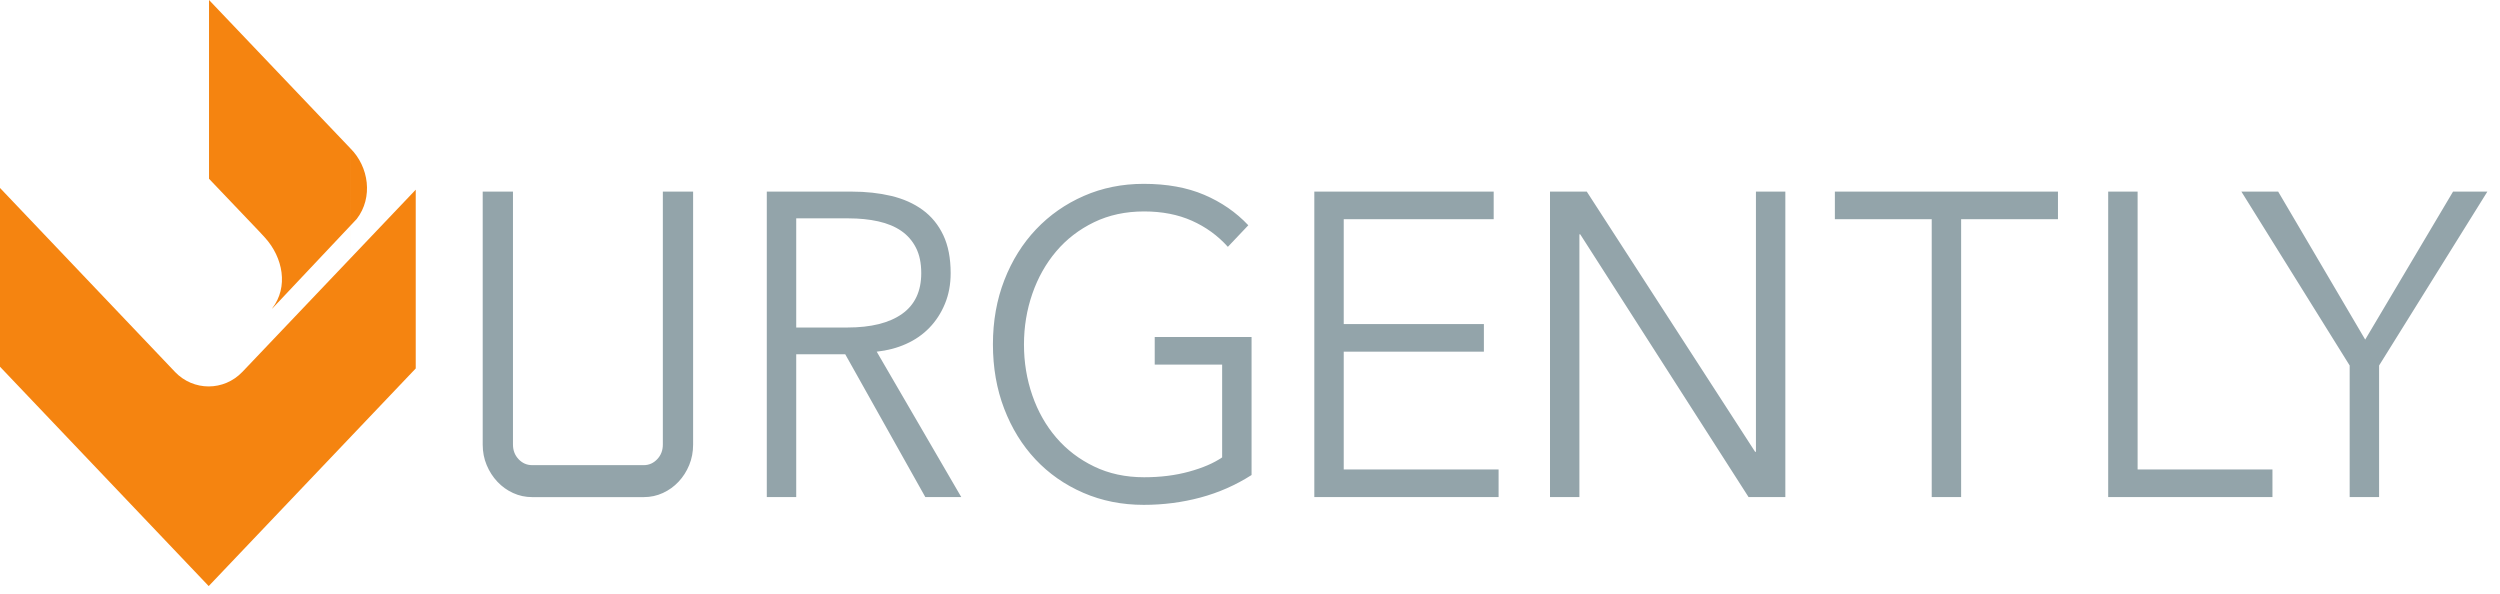 <svg xmlns="http://www.w3.org/2000/svg" width="160" height="38" viewBox="0 0 160 38">
    <g fill="none" fill-rule="evenodd">
        <path fill="#93A4AA" d="M50.958 33.69h-1.883V14.139h5.44c.905 0 1.746.092 2.522.275.776.185 1.447.484 2.014.898.566.414 1.007.953 1.32 1.616.314.662.471 1.473.471 2.43 0 .718-.122 1.371-.366 1.96-.244.59-.575 1.1-.993 1.533-.419.433-.916.778-1.491 1.035-.575.259-1.203.424-1.883.497l5.413 9.307h-2.301l-5.125-9.14h-3.138v9.14zm0-10.853h3.268c1.517 0 2.685-.29 3.504-.87.82-.58 1.23-1.45 1.23-2.61 0-.644-.114-1.187-.34-1.628-.227-.443-.54-.801-.942-1.078-.401-.276-.889-.478-1.464-.607-.576-.129-1.212-.193-1.91-.193h-3.346v6.986zM78.583 17.673c-.645-.718-1.412-1.274-2.301-1.67-.89-.397-1.91-.595-3.06-.595-1.186 0-2.253.23-3.203.69-.95.46-1.757 1.08-2.42 1.862-.662.78-1.172 1.686-1.529 2.715-.357 1.03-.536 2.113-.536 3.253 0 1.14.179 2.224.536 3.253.357 1.03.867 1.93 1.53 2.702.662.772 1.468 1.388 2.419 1.847.95.46 2.017.69 3.203.69 1.046 0 2.005-.12 2.877-.36.871-.238 1.577-.542 2.118-.91v-5.938h-4.315v-1.767H80.1v8.832c-1.01.646-2.1 1.125-3.268 1.44-1.168.313-2.38.47-3.635.47-1.395 0-2.685-.258-3.87-.773-1.186-.515-2.206-1.23-3.06-2.14-.855-.912-1.52-1.993-2-3.245s-.72-2.624-.72-4.115c0-1.49.245-2.862.733-4.115.487-1.251 1.163-2.333 2.026-3.244.863-.911 1.883-1.625 3.06-2.14 1.177-.516 2.454-.773 3.831-.773 1.482 0 2.772.233 3.87.701 1.099.468 2.04 1.117 2.825 1.95l-1.308 1.38M85.999 31.922L95.91 31.922 95.91 33.69 84.116 33.69 84.116 14.138 95.596 14.138 95.596 15.906 85.999 15.906 85.999 22.616 94.969 22.616 94.969 24.384 85.999 24.384 85.999 31.922M112.327 30.791L112.38 30.791 112.38 14.138 114.262 14.138 114.262 33.69 111.909 33.69 101.135 16.872 101.082 16.872 101.082 33.69 99.2 33.69 99.2 14.138 101.553 14.138 112.327 30.791M125.512 33.69L123.63 33.69 123.63 15.906 117.432 15.906 117.432 14.139 131.71 14.139 131.71 15.906 125.512 15.906 125.512 33.69M136.807 31.922L145.437 31.922 145.437 33.69 134.924 33.69 134.924 14.138 136.807 14.138 136.807 31.922M152.262 33.69L150.379 33.69 150.379 25.268 143.449 14.139 145.803 14.139 151.373 23.61 156.995 14.139 159.192 14.139 152.262 25.268 152.262 33.69M44.359 14.138V30.33c0 .47-.084.906-.25 1.31-.167.404-.393.76-.68 1.065-.286.305-.62.547-1.003.722-.383.176-.79.264-1.223.264h-7.146c-.432 0-.84-.088-1.222-.264-.383-.175-.718-.417-1.004-.722-.287-.306-.515-.66-.684-1.065-.17-.404-.254-.84-.254-1.31V14.138h1.937V30.33c0 .37.12.682.36.936.24.252.529.379.867.379h7.146c.333 0 .619-.127.859-.38s.36-.565.36-.935V14.138h1.937" transform="translate(0 -1.876)"/>
        <g fill="#F58410">
            <path d="M22.416 10.739c1.193 1.181 1.475 3.15.416 4.524l-.043.046-5.363 5.688-.008-.006c1.06-1.374.69-3.26-.453-4.523l-.37-.401-3.218-3.375V1.25l7.05 7.402 1.99 2.087v20.185" transform="translate(0 -1.876) translate(0 .625)"/>
            <path d="M11.252 25.108l-.062-.063c1.19 1.25 3.139 1.25 4.329 0l-.055.058 11.143-11.712v11.441L13.357 38.76 0 24.721V13.28l11.252 11.828" transform="translate(0 -1.876) translate(0 .625)"/>
        </g>
    </g>
</svg>
